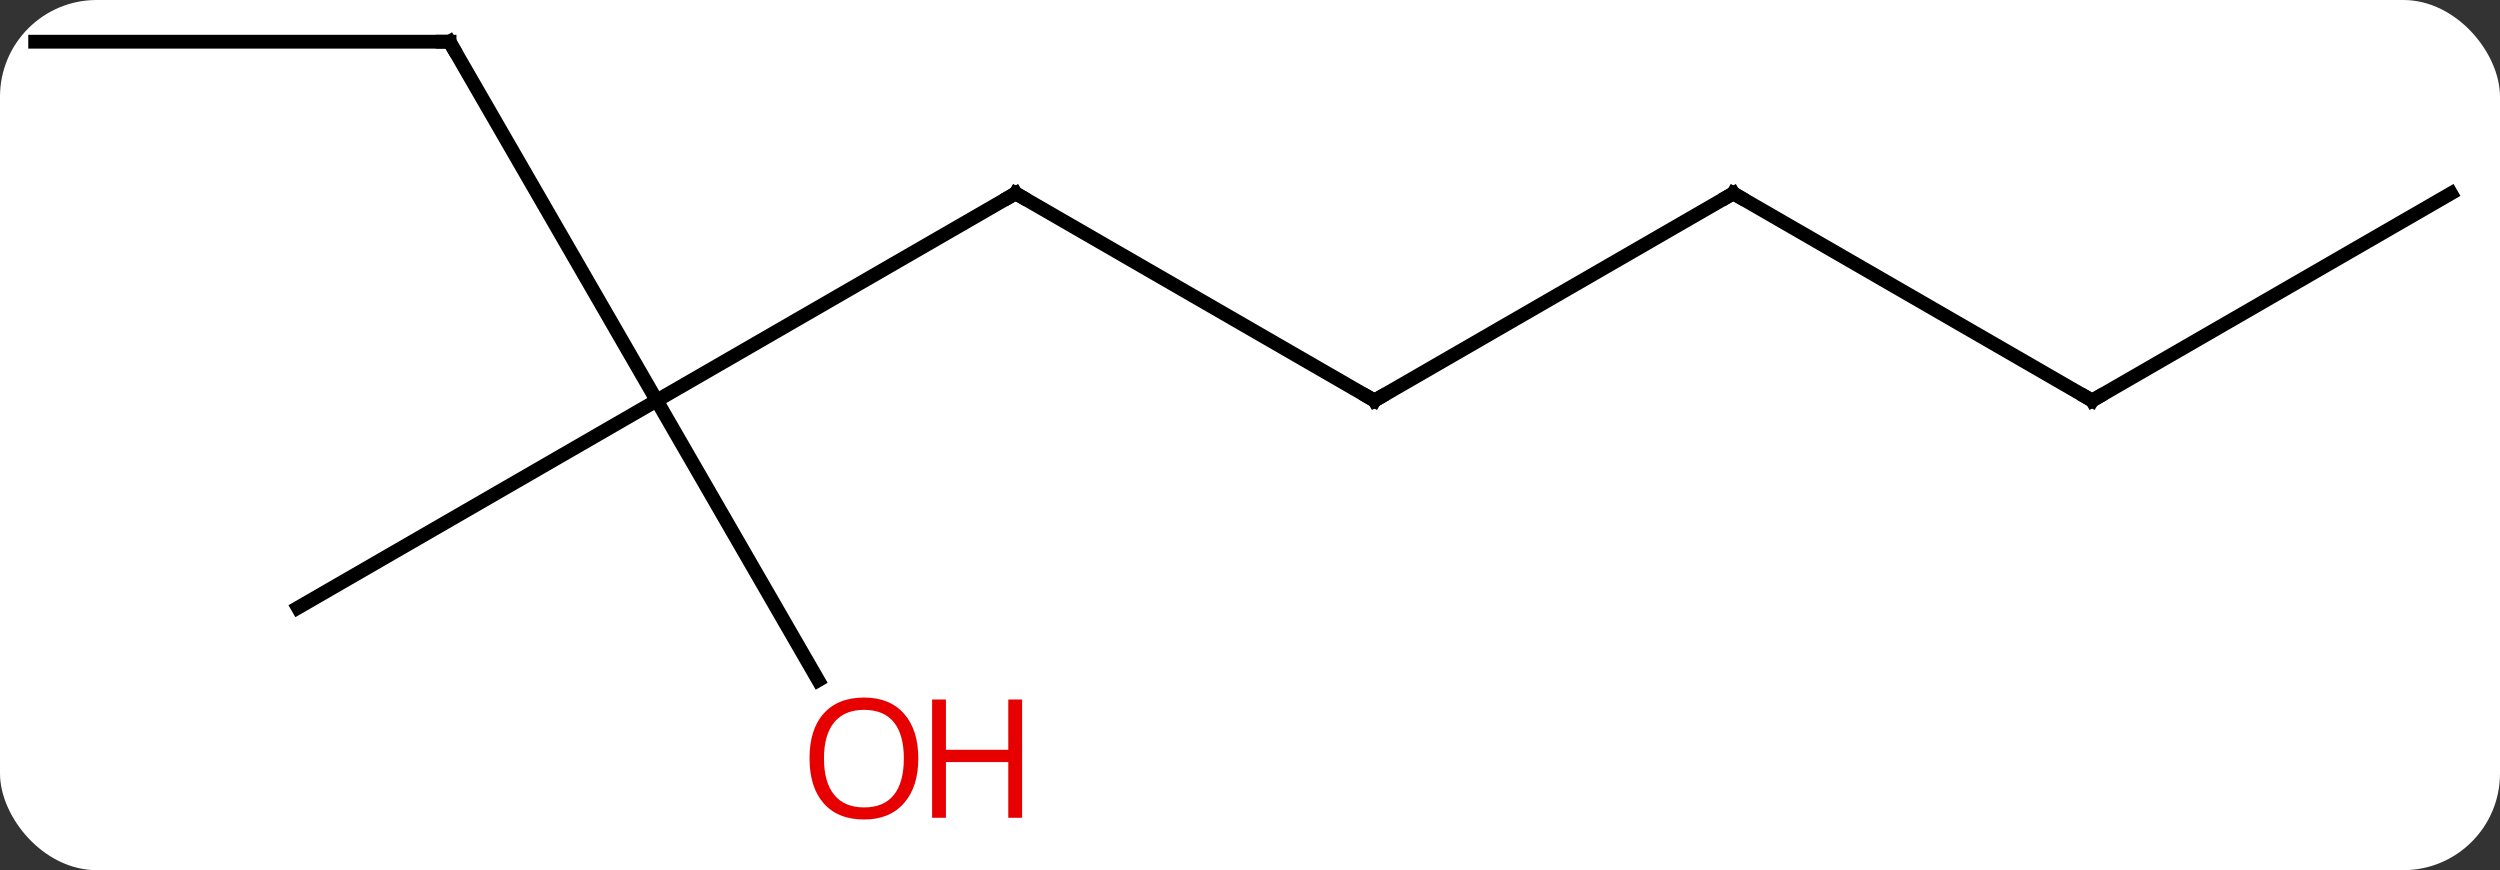 <svg width="181" viewBox="0 0 181 63" style="fill-opacity:1; color-rendering:auto; color-interpolation:auto; text-rendering:auto; stroke:black; stroke-linecap:square; stroke-miterlimit:10; shape-rendering:auto; stroke-opacity:1; fill:black; stroke-dasharray:none; font-weight:normal; stroke-width:1; font-family:'Open Sans'; font-style:normal; stroke-linejoin:miter; font-size:12; stroke-dashoffset:0; image-rendering:auto;" height="63" class="cas-substance-image" xmlns:xlink="http://www.w3.org/1999/xlink" xmlns="http://www.w3.org/2000/svg"><rect x="0" y="0" width="181" height="63" fill="#333333" stroke="none"/><svg class="cas-substance-single-component"><rect y="0" x="0" width="181" stroke="none" ry="7" rx="7" height="63" fill="white" class="cas-substance-group"/><svg y="0" x="0" width="181" viewBox="0 0 181 63" style="fill:black;" height="63" class="cas-substance-single-component-image"><svg><g><g transform="translate(90,29)" style="text-rendering:geometricPrecision; color-rendering:optimizeQuality; color-interpolation:linearRGB; stroke-linecap:butt; image-rendering:optimizeQuality;"><line y2="-15" y1="0" x2="-16.47" x1="-42.453" style="fill:none;"/><line y2="-25.98" y1="0" x2="-57.453" x1="-42.453" style="fill:none;"/><line y2="15" y1="0" x2="-68.433" x1="-42.453" style="fill:none;"/><line y2="20.252" y1="0" x2="-30.76" x1="-42.453" style="fill:none;"/><line y2="0" y1="-15" x2="9.51" x1="-16.47" style="fill:none;"/><line y2="-25.98" y1="-25.98" x2="-87.453" x1="-57.453" style="fill:none;"/><line y2="-15" y1="0" x2="35.49" x1="9.51" style="fill:none;"/><line y2="0" y1="-15" x2="61.47" x1="35.49" style="fill:none;"/><line y2="-15" y1="0" x2="87.453" x1="61.47" style="fill:none;"/><path style="fill:none; stroke-miterlimit:5;" d="M-16.903 -14.75 L-16.47 -15 L-16.037 -14.75"/><path style="fill:none; stroke-miterlimit:5;" d="M-57.203 -25.547 L-57.453 -25.98 L-57.953 -25.98"/></g><g transform="translate(90,29)" style="stroke-linecap:butt; fill:rgb(230,0,0); text-rendering:geometricPrecision; color-rendering:optimizeQuality; image-rendering:optimizeQuality; font-family:'Open Sans'; stroke:rgb(230,0,0); color-interpolation:linearRGB; stroke-miterlimit:5;"><path style="stroke:none;" d="M-23.515 25.91 Q-23.515 27.972 -24.555 29.152 Q-25.594 30.332 -27.437 30.332 Q-29.328 30.332 -30.359 29.168 Q-31.39 28.003 -31.39 25.894 Q-31.39 23.8 -30.359 22.652 Q-29.328 21.503 -27.437 21.503 Q-25.578 21.503 -24.547 22.675 Q-23.515 23.847 -23.515 25.91 ZM-30.344 25.91 Q-30.344 27.644 -29.601 28.55 Q-28.859 29.457 -27.437 29.457 Q-26.015 29.457 -25.289 28.558 Q-24.562 27.66 -24.562 25.91 Q-24.562 24.175 -25.289 23.285 Q-26.015 22.394 -27.437 22.394 Q-28.859 22.394 -29.601 23.293 Q-30.344 24.191 -30.344 25.91 Z"/><path style="stroke:none;" d="M-16 30.207 L-17 30.207 L-17 26.175 L-21.515 26.175 L-21.515 30.207 L-22.515 30.207 L-22.515 21.644 L-21.515 21.644 L-21.515 25.285 L-17 25.285 L-17 21.644 L-16 21.644 L-16 30.207 Z"/><path style="fill:none; stroke:black;" d="M9.077 -0.25 L9.51 0 L9.943 -0.25"/><path style="fill:none; stroke:black;" d="M35.057 -14.75 L35.49 -15 L35.923 -14.75"/><path style="fill:none; stroke:black;" d="M61.037 -0.25 L61.47 0 L61.903 -0.25"/></g></g></svg></svg></svg></svg>